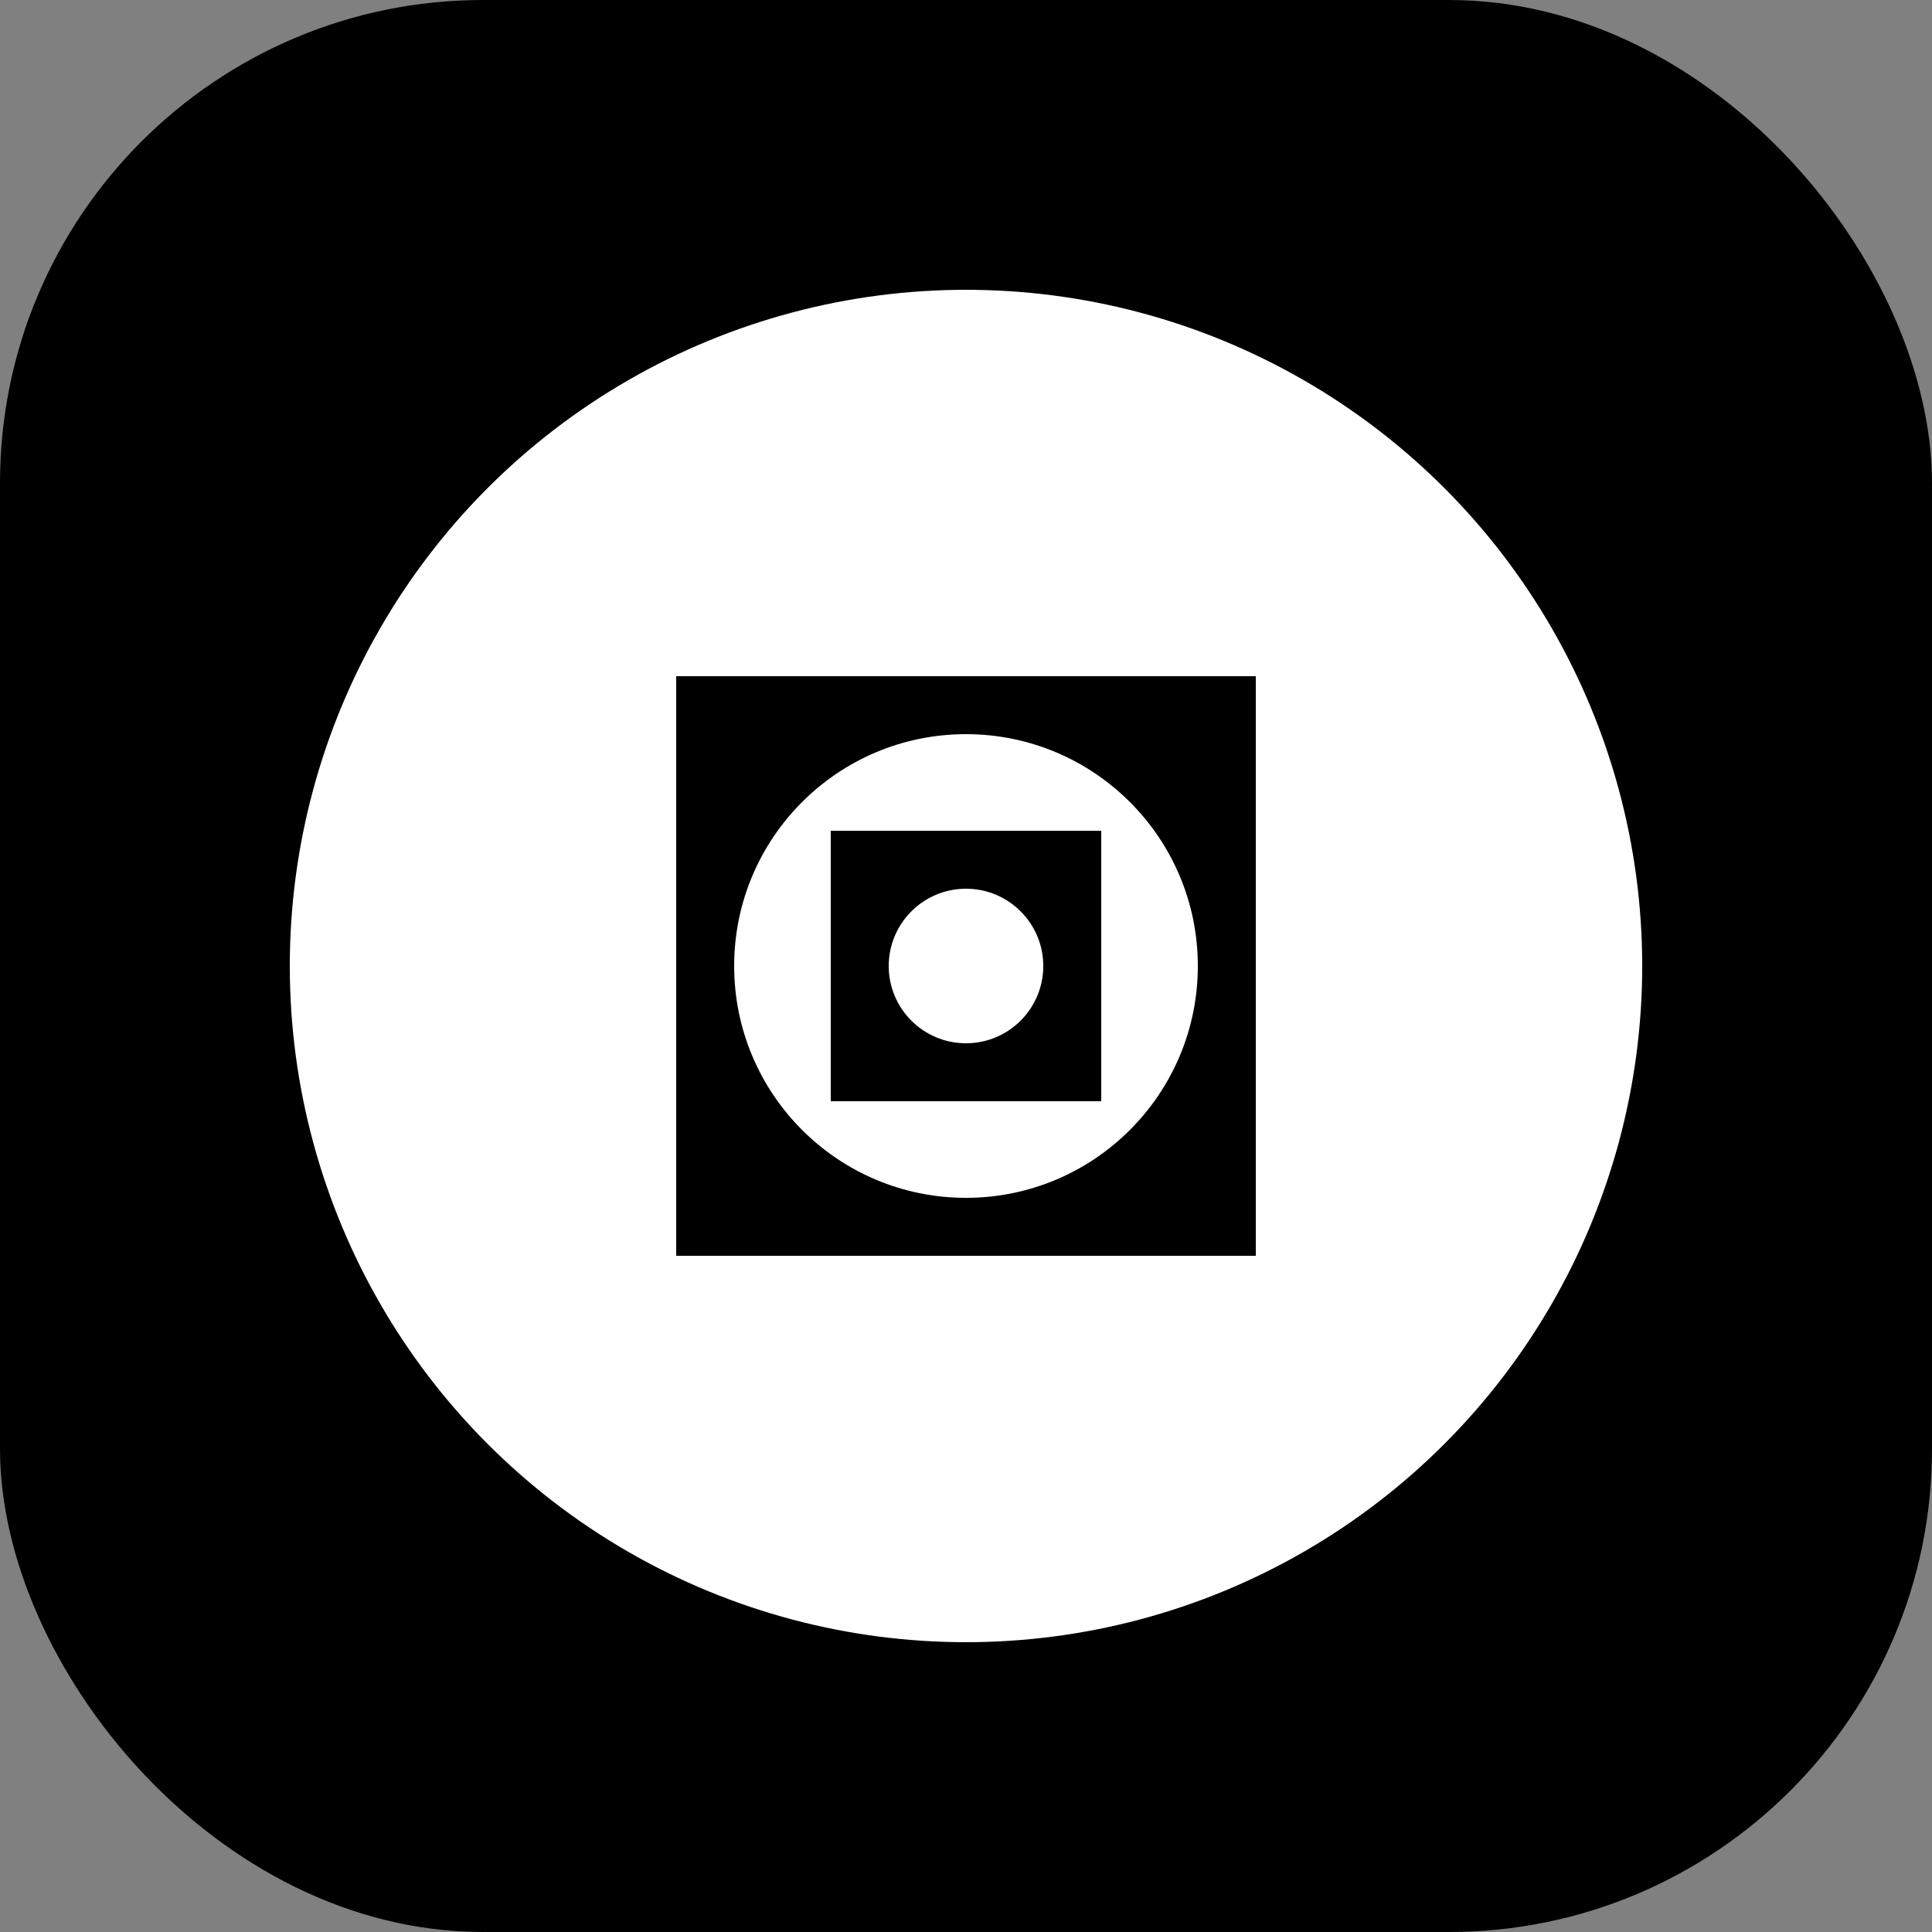 <svg width="512" height="512" viewBox="0 0 512 512" fill="none" xmlns="http://www.w3.org/2000/svg">
  <rect x="0" y="0" width="512" height="512" fill="#808080" stroke="none"/>
  <rect width="512" height="512" rx="128" fill="#000000"/>
  <circle cx="256" cy="256" r="179.2" fill="#ffffff"/>
  <path d="M 179.2 179.2 L 332.8 179.2 L 332.8 332.8 L 179.2 332.8 Z" fill="#000000"/>
  <circle cx="256" cy="256" r="61.44" fill="#ffffff"/>
  <path d="M 220.16 220.16 L 291.84 220.16 L 291.84 291.84 L 220.16 291.84 Z" fill="#000000"/>
  <circle cx="256" cy="256" r="20.48" fill="#ffffff"/>
</svg>